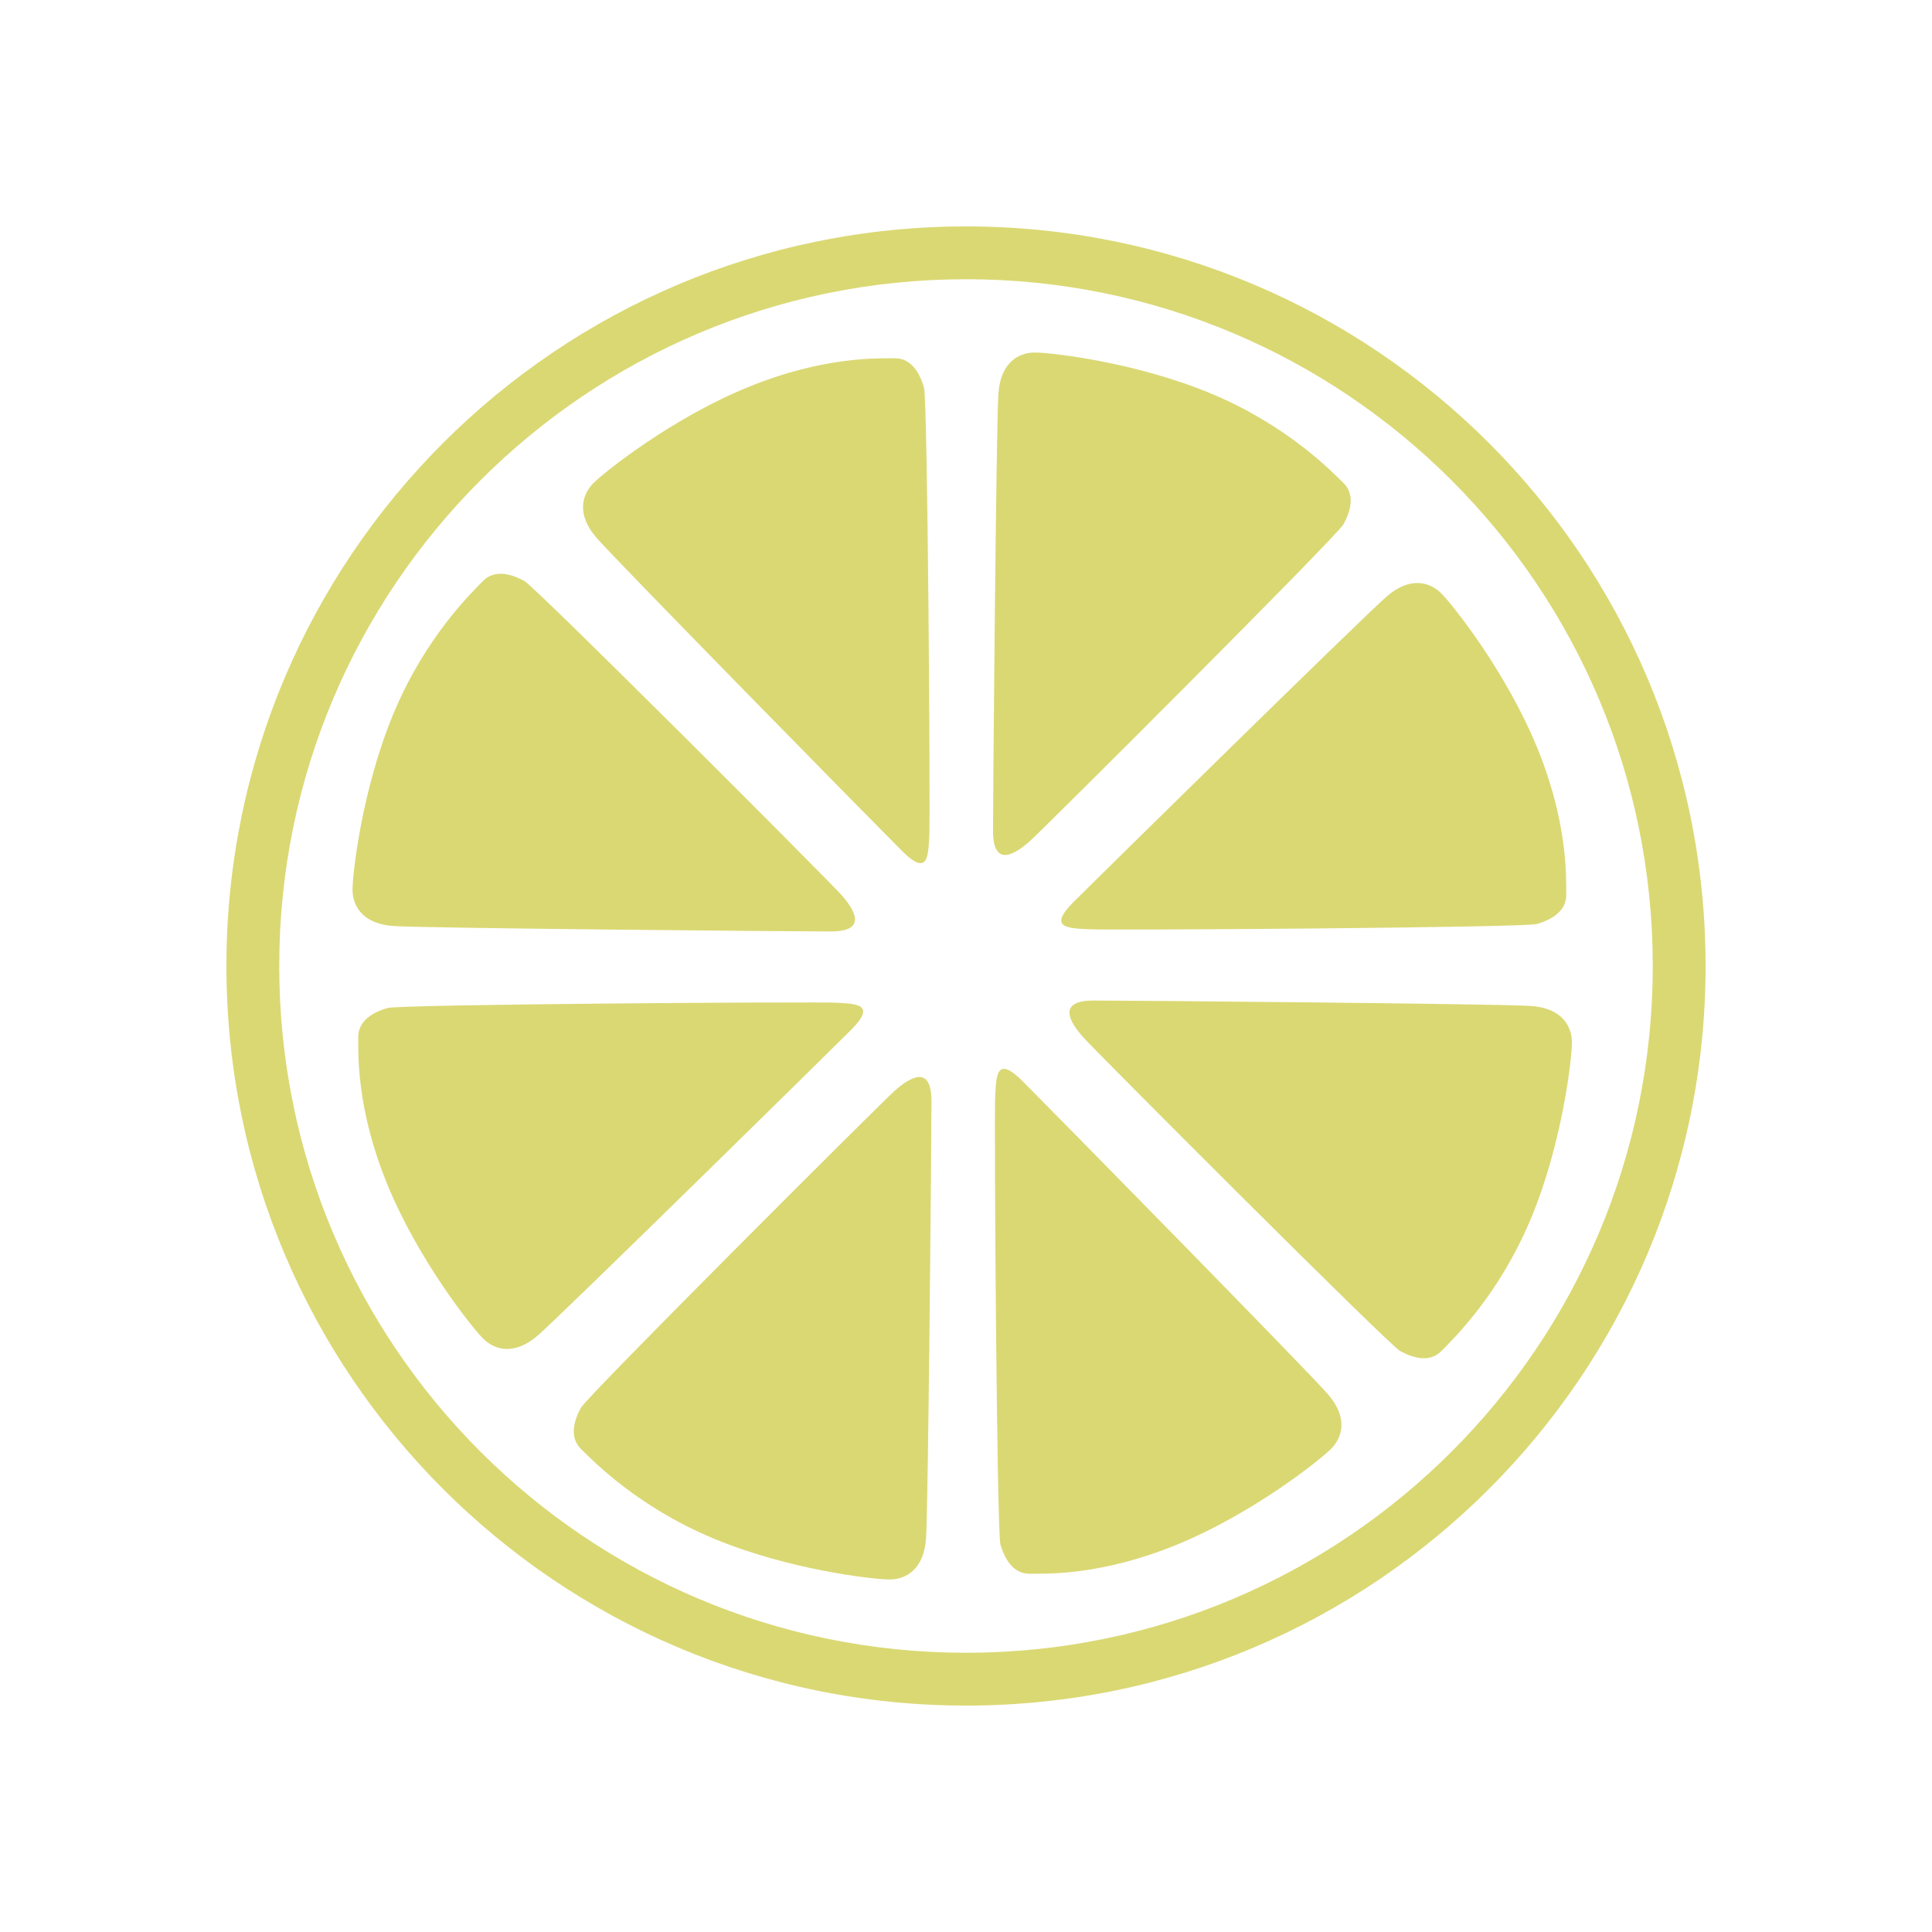 <svg width="47" height="47" viewBox="0 0 47 47" fill="none" xmlns="http://www.w3.org/2000/svg">
<g id="fad:logo-juce">
<g id="Group">
<path id="Vector" fill-rule="evenodd" clip-rule="evenodd" d="M23.5 41.492C13.563 41.492 5.508 33.437 5.508 23.5C5.508 13.563 13.563 5.508 23.5 5.508C33.437 5.508 41.492 13.563 41.492 23.5C41.492 33.437 33.437 41.492 23.5 41.492ZM23.5 40.207C32.727 40.207 40.207 32.727 40.207 23.5C40.207 14.273 32.727 6.793 23.5 6.793C14.273 6.793 6.793 14.273 6.793 23.5C6.793 32.727 14.273 40.207 23.5 40.207Z" fill="#DAD873"/>
<path id="Vector_2" fill-rule="evenodd" clip-rule="evenodd" d="M9.577 17.348C10.347 15.507 11.452 14.437 11.75 14.134C12.048 13.831 12.472 13.979 12.756 14.134C13.039 14.289 20.149 21.411 20.467 21.768C20.784 22.126 21.12 22.66 20.21 22.66C19.299 22.66 10.349 22.581 9.577 22.528C8.804 22.475 8.576 22.024 8.576 21.639C8.576 21.254 8.807 19.19 9.577 17.348ZM18.179 9.426C20.025 8.668 21.342 8.718 21.767 8.715C22.192 8.712 22.387 9.116 22.478 9.426C22.569 9.736 22.635 19.86 22.607 20.337C22.578 20.815 22.586 21.344 21.942 20.7C21.297 20.056 15.024 13.672 14.516 13.088C14.008 12.504 14.165 12.024 14.437 11.752C14.709 11.48 16.332 10.184 18.179 9.426H18.179ZM29.468 9.577C31.309 10.347 32.38 11.452 32.683 11.75C32.985 12.048 32.838 12.472 32.683 12.755C32.528 13.039 25.406 20.149 25.048 20.467C24.69 20.784 24.157 21.12 24.157 20.21C24.157 19.299 24.235 10.349 24.288 9.577C24.342 8.804 24.792 8.576 25.177 8.576C25.562 8.576 27.627 8.807 29.468 9.577ZM37.391 18.178C38.148 20.025 38.099 21.342 38.102 21.767C38.105 22.192 37.701 22.387 37.391 22.478C37.081 22.569 26.956 22.635 26.479 22.606C26.002 22.578 25.472 22.586 26.117 21.942C26.761 21.297 33.144 15.024 33.728 14.516C34.312 14.007 34.792 14.165 35.064 14.437C35.336 14.709 36.633 16.332 37.391 18.179V18.178ZM37.24 29.652C36.47 31.493 35.365 32.563 35.066 32.866C34.768 33.169 34.344 33.021 34.061 32.866C33.777 32.711 26.667 25.589 26.35 25.232C26.032 24.874 25.696 24.34 26.607 24.34C27.518 24.34 36.467 24.419 37.24 24.472C38.012 24.525 38.24 24.976 38.24 25.361C38.24 25.745 38.01 27.81 37.24 29.652ZM28.638 37.574C26.791 38.332 25.475 38.282 25.05 38.285C24.625 38.288 24.43 37.884 24.338 37.574C24.248 37.264 24.181 27.14 24.21 26.663C24.239 26.185 24.231 25.656 24.875 26.3C25.519 26.944 31.792 33.328 32.3 33.912C32.809 34.496 32.652 34.975 32.379 35.248C32.107 35.52 30.485 36.816 28.638 37.574H28.638ZM17.348 37.423C15.507 36.653 14.437 35.548 14.134 35.25C13.831 34.952 13.979 34.528 14.134 34.244C14.289 33.961 21.411 26.851 21.768 26.533C22.126 26.216 22.66 25.88 22.66 26.79C22.66 27.701 22.581 36.651 22.528 37.423C22.475 38.196 22.024 38.424 21.639 38.424C21.255 38.424 19.19 38.193 17.348 37.423ZM9.426 28.821C8.668 26.975 8.718 25.658 8.715 25.233C8.712 24.808 9.116 24.613 9.426 24.522C9.736 24.431 19.86 24.365 20.337 24.393C20.815 24.422 21.344 24.414 20.7 25.058C20.056 25.703 13.672 31.976 13.088 32.484C12.504 32.992 12.024 32.835 11.752 32.563C11.48 32.291 10.184 30.668 9.426 28.821V28.821Z" fill="#DAD873"/>
</g>
</g>
</svg>
